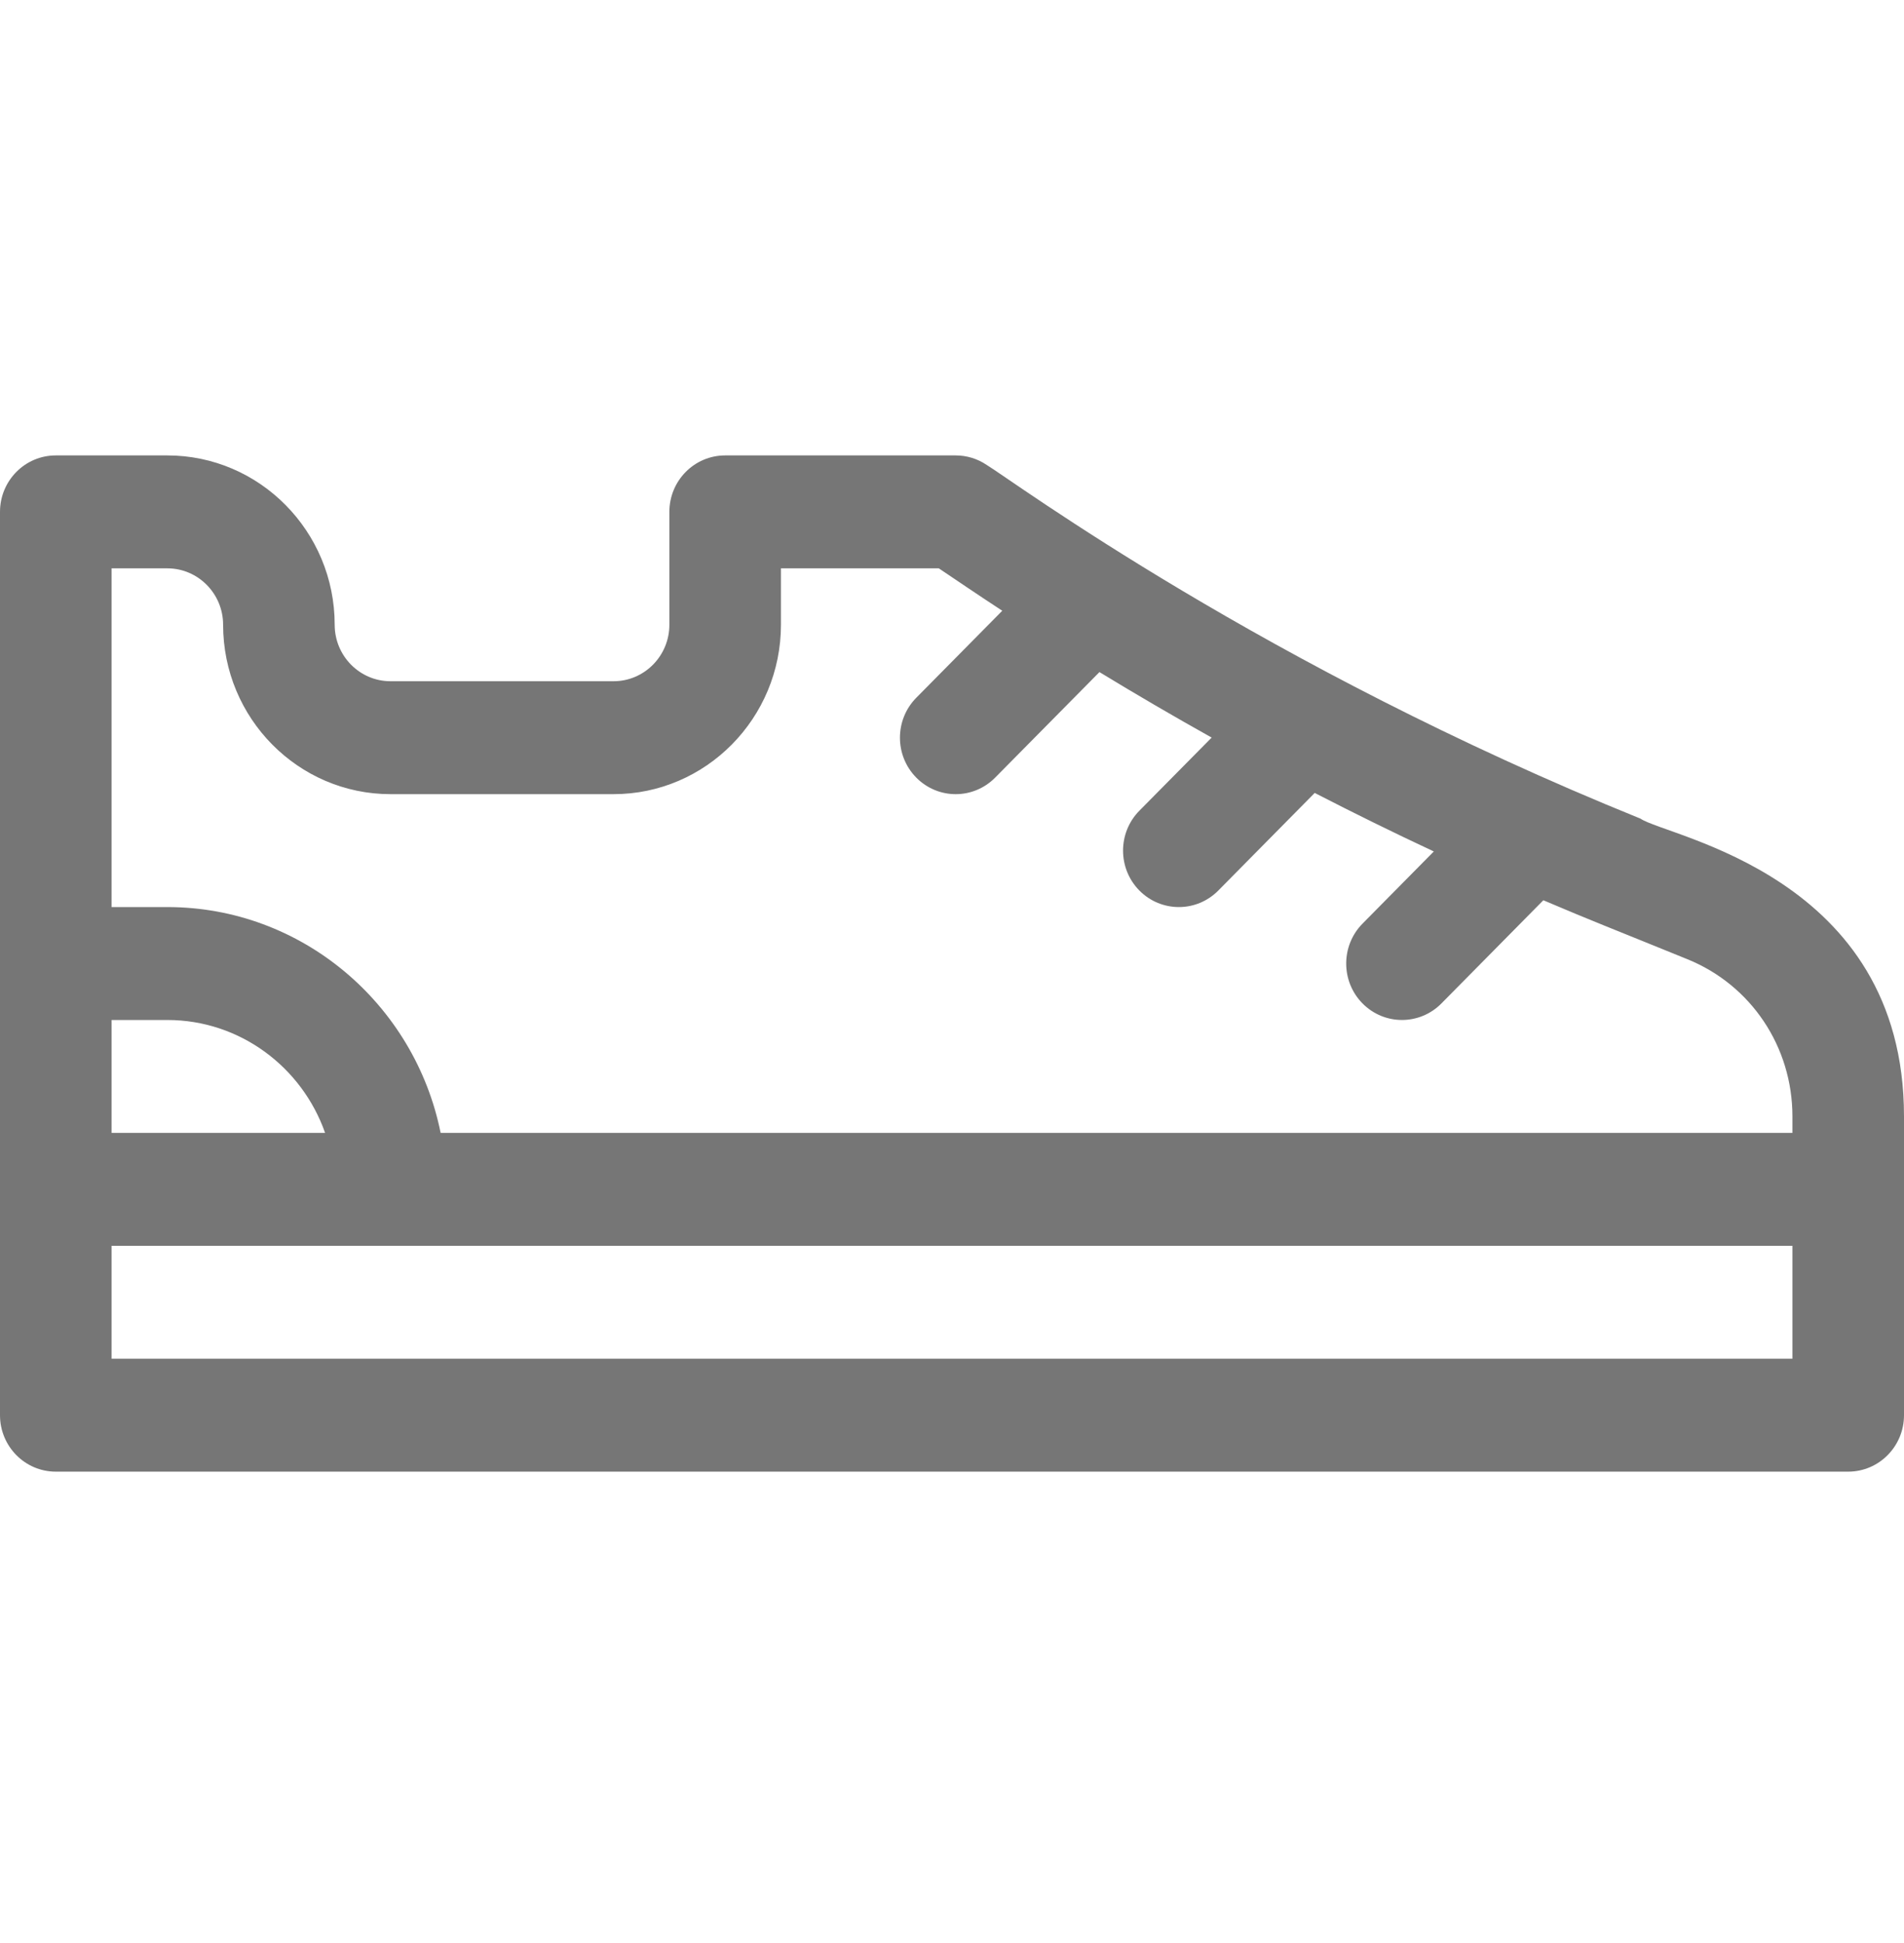 <svg width="50" height="51" viewBox="0 0 50 51" fill="none" xmlns="http://www.w3.org/2000/svg">
<g id="shoes">
<g id="Group">
<path id="Vector" d="M43.079 21.487C33.161 17.474 26.615 12.631 25.91 12.203C25.669 12.04 25.387 11.954 25.098 11.954H19.043C18.234 11.954 17.578 12.617 17.578 13.436V16.399C17.578 17.216 16.921 17.881 16.113 17.881H10.254C9.446 17.881 8.789 17.216 8.789 16.399C8.789 13.948 6.818 11.954 4.395 11.954H1.465C0.656 11.954 0 12.617 0 13.436V37.146C0 37.964 0.656 38.628 1.465 38.628H48.535C49.344 38.628 50 37.964 50 37.146V29.304C50 22.965 43.78 21.97 43.079 21.487ZM4.395 14.918C5.202 14.918 5.859 15.582 5.859 16.399C5.859 18.851 7.831 20.845 10.254 20.845H16.113C18.536 20.845 20.508 18.851 20.508 16.399V14.918H24.654C25.155 15.254 25.59 15.553 26.32 16.031L24.062 18.315C23.49 18.894 23.49 19.832 24.062 20.411C24.634 20.99 25.561 20.99 26.133 20.411L28.872 17.641C29.843 18.232 30.826 18.805 31.819 19.36L29.921 21.279C29.349 21.858 29.349 22.796 29.921 23.375C30.493 23.953 31.421 23.954 31.993 23.375L34.525 20.813C35.558 21.345 36.601 21.858 37.653 22.349L35.781 24.243C35.209 24.822 35.209 25.76 35.781 26.339C36.353 26.917 37.28 26.917 37.852 26.339L40.529 23.63C41.865 24.198 42.227 24.33 44.308 25.176C45.986 25.855 47.07 27.476 47.07 29.304V29.736H11.571C10.891 26.358 7.932 23.809 4.395 23.809H2.93V14.918H4.395ZM2.93 26.773H4.395C6.304 26.773 7.932 28.012 8.537 29.736H2.93V26.773ZM2.93 35.664V32.7H47.07V35.664H2.93Z" fill="#767676"/>
</g>
</g>
</svg>
